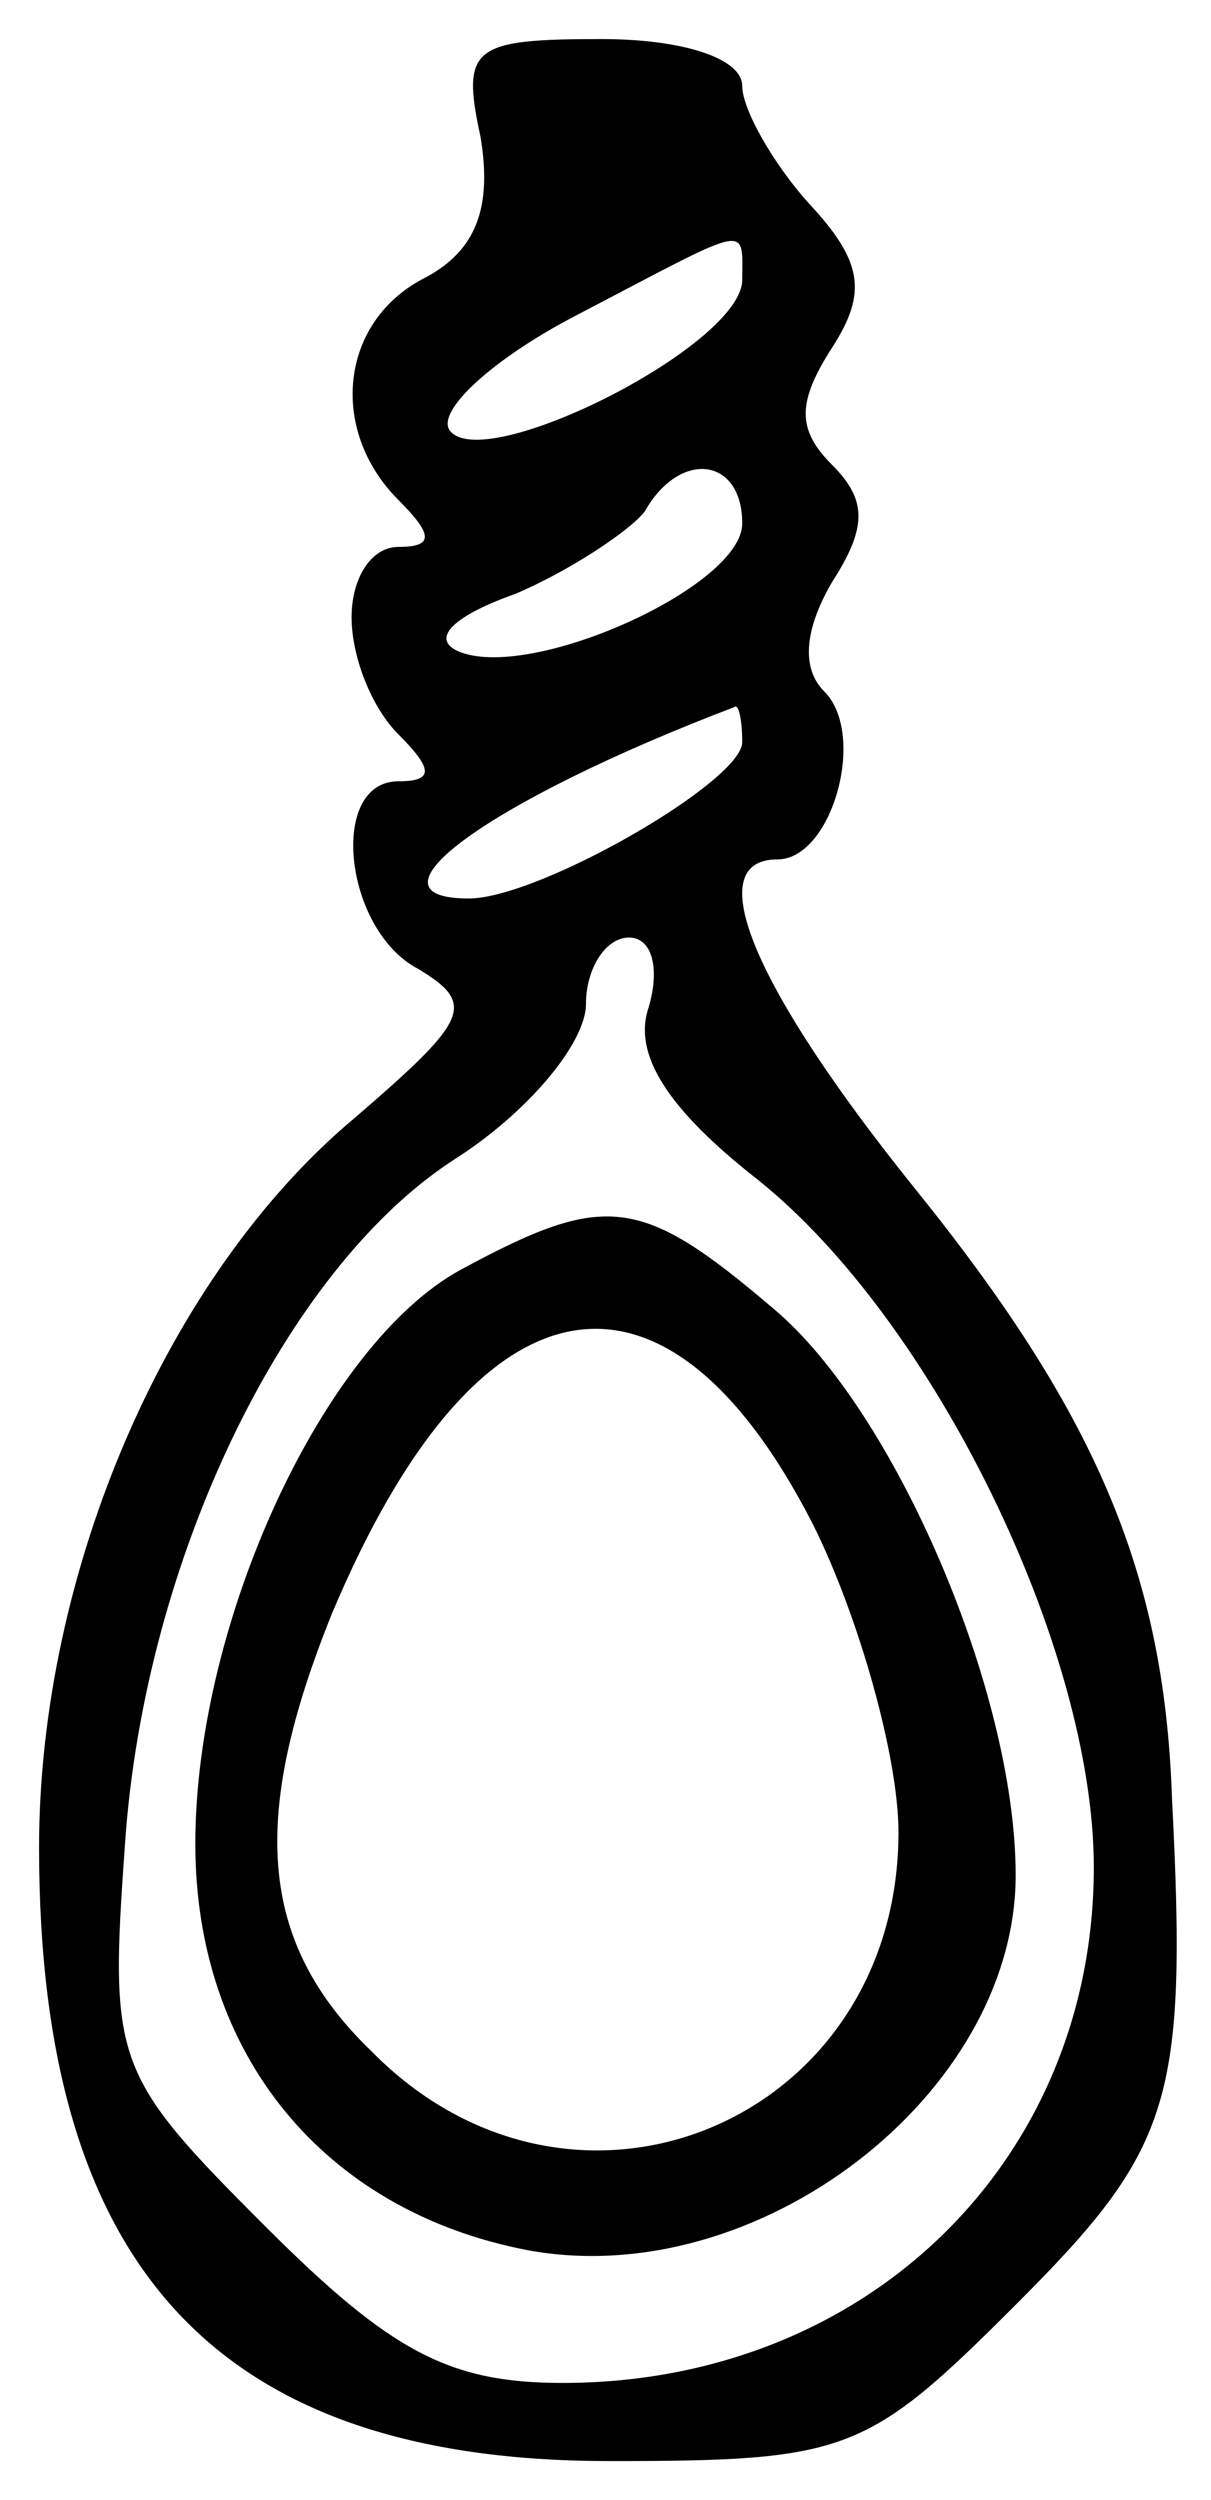 <?xml version="1.0" standalone="no"?>
<!DOCTYPE svg PUBLIC "-//W3C//DTD SVG 20010904//EN"
 "http://www.w3.org/TR/2001/REC-SVG-20010904/DTD/svg10.dtd">
<svg version="1.0" xmlns="http://www.w3.org/2000/svg"
 width="31pt" height="64pt" viewBox="0 0 31 64"
 preserveAspectRatio="xMidYMid meet">
<g transform="translate(0,64) scale(0.1,-0.1)"
fill="#000000" stroke="none">
<path d="M123 605 c3 -18 -1 -29 -14 -36 -22 -11 -25 -39 -7 -57 9 -9 9 -12 0
-12 -7 0 -12 -8 -12 -18 0 -10 5 -23 12 -30 9 -9 9 -12 0 -12 -18 0 -14 -38 5
-48 15 -9 13 -13 -16 -38 -48 -40 -81 -116 -81 -187 0 -108 46 -157 146 -157
61 0 66 2 104 40 40 40 44 52 40 130 -2 58 -20 99 -66 156 -41 51 -55 84 -35
84 14 0 23 32 12 43 -6 6 -5 16 2 28 9 14 9 21 0 30 -9 9 -9 16 0 30 9 14 8
22 -6 37 -9 10 -17 24 -17 30 0 7 -15 12 -36 12 -33 0 -36 -2 -31 -25z m67
-37 c-1 -17 -67 -50 -75 -38 -3 5 11 18 32 29 46 24 43 24 43 9z m0 -62 c0
-16 -53 -40 -72 -33 -8 3 -3 9 14 15 14 6 29 16 33 21 9 16 25 14 25 -3z m0
-56 c0 -10 -52 -40 -70 -40 -29 0 5 25 68 49 1 1 2 -3 2 -9z m-24 -68 c-4 -12
5 -26 28 -44 45 -36 86 -120 86 -176 0 -75 -58 -132 -136 -132 -29 0 -44 8
-76 40 -39 39 -40 42 -36 98 5 73 41 147 84 175 19 12 34 30 34 40 0 9 5 17
11 17 6 0 8 -8 5 -18z"/>
<path d="M118 315 c-35 -19 -68 -90 -68 -147 0 -54 33 -94 85 -104 59 -11 125
40 125 96 0 47 -31 119 -62 145 -34 29 -43 30 -80 10z m90 -65 c12 -24 22 -60
22 -79 0 -74 -83 -109 -135 -56 -29 28 -31 60 -10 112 37 88 85 97 123 23z"/>
</g>
</svg>
